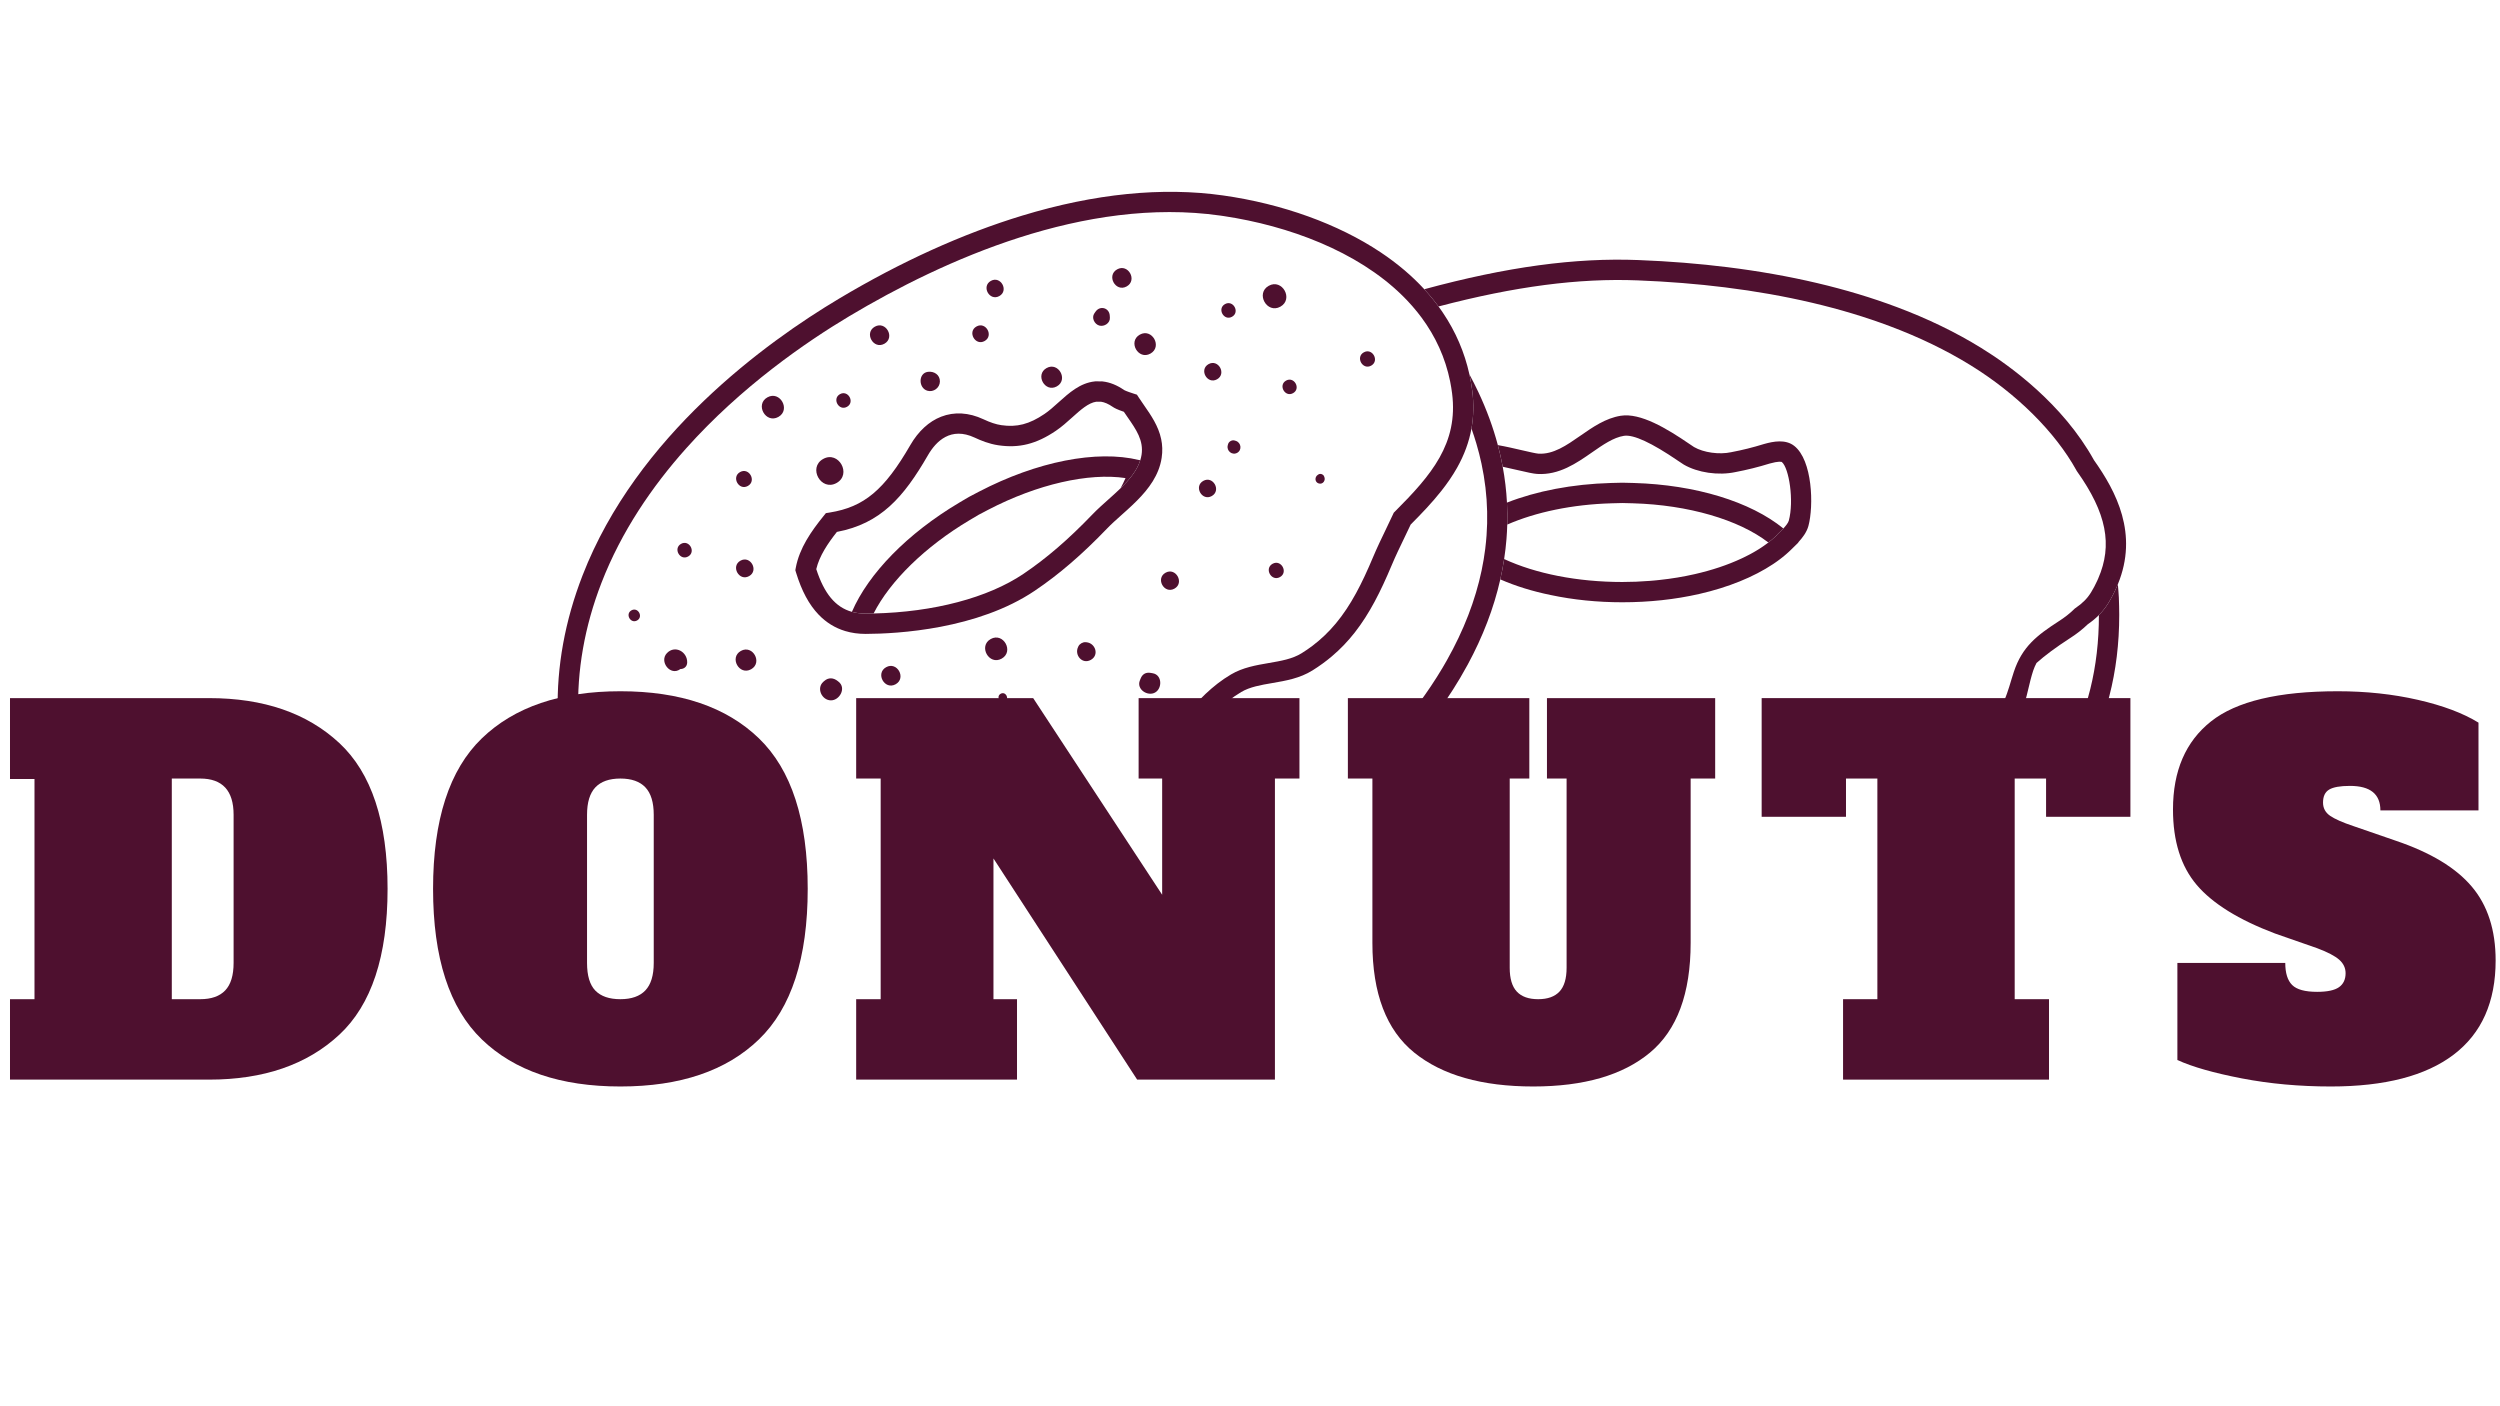 <svg xmlns="http://www.w3.org/2000/svg" xmlns:xlink="http://www.w3.org/1999/xlink" width="1920" zoomAndPan="magnify" viewBox="0 0 1440 810" height="1080" preserveAspectRatio="xMidYMid meet" version="1.0"><defs><g/><clipPath id="584fdfba02"><path d="M 729 336 L 1221 336 L 1221 427.051 L 729 427.051 Z M 729 336 " clip-rule="nonzero"/></clipPath><clipPath id="bd44aea448"><path d="M 794 149 L 1225 149 L 1225 427.051 L 794 427.051 Z M 794 149 " clip-rule="nonzero"/></clipPath><clipPath id="681eff2509"><path d="M 354.328 215.289 L 868.676 215.289 L 868.676 427.051 L 354.328 427.051 Z M 354.328 215.289 " clip-rule="nonzero"/></clipPath><clipPath id="e8ae60b09e"><path d="M 321 110 L 849 110 L 849 427.051 L 321 427.051 Z M 321 110 " clip-rule="nonzero"/></clipPath><clipPath id="f3da066be6"><path d="M 418 426 L 433 426 L 433 427.051 L 418 427.051 Z M 418 426 " clip-rule="nonzero"/></clipPath><clipPath id="eebfc6265e"><path d="M 539 425 L 548 425 L 548 427.051 L 539 427.051 Z M 539 425 " clip-rule="nonzero"/></clipPath></defs><g clip-path="url(#584fdfba02)"><path fill="#4e102f" d="M 1220.676 353.957 L 1220.676 354.328 C 1220.676 387.035 1213.047 416.613 1197.996 442.242 C 1183.828 466.367 1163.102 487.004 1136.383 503.582 C 1086.789 534.352 1017.672 550.613 936.492 550.613 C 858.156 550.613 791.203 536.09 742.855 508.617 C 738.379 506.07 734.055 503.414 729.883 500.645 C 733.445 498.277 736.938 495.891 740.375 493.484 C 743.062 495.18 745.812 496.832 748.641 498.438 C 795.223 524.914 860.18 538.906 936.492 538.906 C 1015.488 538.906 1082.473 523.25 1130.207 493.637 C 1182.473 461.203 1208.969 414.336 1208.969 354.328 L 1208.969 354.281 C 1211.117 352.129 1212.934 349.793 1214.504 347.211 C 1216.27 344.312 1217.848 341.262 1219.305 337.895 C 1219.504 337.441 1219.695 336.984 1219.883 336.531 C 1220.098 338.934 1220.32 341.555 1220.461 344.25 L 1220.469 344.504 C 1220.57 347.562 1220.676 350.723 1220.676 353.957 " fill-opacity="1" fill-rule="nonzero"/></g><path fill="#4e102f" d="M 927.824 278.199 C 905.645 278.832 885.008 282.832 868.012 289.504 C 868.242 293.715 868.297 297.938 868.18 302.156 C 884.625 294.969 905.723 290.535 928.215 289.906 L 928.344 289.898 C 932.547 289.691 936.383 289.691 940.582 289.898 L 940.703 289.906 C 972.426 290.816 1001.594 299.355 1018.57 312.484 C 1020.156 311.27 1021.617 310.016 1022.965 308.73 C 1023.504 308.043 1024.148 307.426 1024.809 306.797 C 1025.352 306.277 1026.277 305.398 1027.215 304.398 C 1008.297 288.945 976.555 279.23 941.098 278.199 C 936.559 277.98 932.379 277.98 927.824 278.199 " fill-opacity="1" fill-rule="nonzero"/><g clip-path="url(#bd44aea448)"><path fill="#4e102f" d="M 1219.883 336.531 C 1219.695 336.984 1219.504 337.441 1219.305 337.895 C 1217.848 341.262 1216.27 344.312 1214.504 347.211 C 1212.934 349.793 1211.117 352.129 1208.969 354.281 C 1207.094 356.176 1204.969 357.922 1202.543 359.598 C 1199.508 362.52 1196.031 365.238 1192.188 367.676 C 1184.125 372.914 1178.156 377.328 1173.031 381.871 C 1172.277 383.285 1171.645 384.746 1171.109 386.328 C 1169.945 389.91 1169.125 393.375 1168.328 396.734 C 1165.762 407.613 1163.102 418.859 1148.941 426.664 C 1143.465 429.684 1137.516 429.938 1132.262 430.164 C 1129.094 430.301 1126.102 430.43 1123.609 431.125 C 1114.438 433.672 1105.816 437.758 1095.637 444.383 C 1091.922 446.797 1088.273 449.449 1084.406 452.258 C 1072.523 460.883 1060.242 469.801 1045.004 472.43 C 1039.547 473.363 1034.172 473.762 1028.863 473.762 C 1012.734 473.762 997.262 470.086 982.18 466.496 C 973.996 464.551 965.523 462.539 957.277 461.227 C 941.039 458.633 928.336 459.168 916.074 462.957 C 899.066 468.246 884.156 470.613 870.273 470.613 C 845.98 470.613 824.828 463.375 801 451.914 C 799.992 451.426 798.977 450.922 797.934 450.414 C 796.82 449.867 795.691 449.312 794.551 448.762 C 797.52 445.848 800.398 442.91 803.195 439.953 C 804.18 440.438 805.141 440.91 806.082 441.363 C 847.172 461.125 874.055 463.758 912.609 451.777 C 920.902 449.215 929.512 447.938 938.906 447.938 C 945.242 447.938 951.93 448.516 959.121 449.664 C 967.797 451.047 976.488 453.105 984.891 455.102 C 1004.664 459.805 1023.34 464.242 1043.023 460.895 C 1055.562 458.727 1066.727 450.625 1077.523 442.785 C 1081.34 440.012 1085.285 437.145 1089.254 434.566 C 1100.324 427.359 1110.242 422.684 1120.465 419.848 C 1124.246 418.789 1128.066 418.625 1131.754 418.469 C 1136.105 418.281 1140.207 418.105 1143.277 416.41 C 1154.395 410.289 1156.316 397.961 1159.973 386.98 C 1164.824 372.395 1173.301 365.977 1185.859 357.832 C 1189.219 355.691 1192.184 353.363 1194.719 350.875 L 1195.102 350.5 L 1195.543 350.195 C 1199.523 347.508 1202.367 344.629 1204.492 341.121 C 1205.758 339.062 1206.898 336.914 1207.969 334.566 C 1208.168 334.125 1208.367 333.68 1208.566 333.223 C 1216.996 313.887 1213.359 295.445 1196.398 271.551 L 1196.207 271.281 L 1196.051 270.988 C 1183.836 248.848 1161.574 226.742 1134.98 210.344 C 1121.113 201.785 1105.508 194.23 1088.574 187.883 C 1060.785 177.422 1028.82 169.898 993.57 165.512 C 977.57 163.523 960.672 162.172 943.332 161.496 C 909.316 160.156 872.664 164.945 828.582 176.523 C 826.902 174.242 825.121 172 823.234 169.805 C 822.312 168.723 821.363 167.656 820.383 166.602 C 867.961 153.699 907.258 148.355 943.789 149.793 C 961.457 150.48 978.695 151.863 995.016 153.895 C 1031.184 158.395 1064.043 166.141 1092.691 176.922 C 1110.328 183.531 1126.625 191.43 1141.121 200.383 C 1157.68 210.586 1188.105 232.539 1206.133 265.047 C 1218.918 283.125 1231.836 307.469 1219.883 336.531 " fill-opacity="1" fill-rule="nonzero"/></g><path fill="#4e102f" d="M 1041.648 302.961 C 1040.648 306.629 1038.113 309.902 1035.789 312.383 L 1035.887 312.477 L 1035.855 312.508 L 1031.656 316.617 C 1031.52 316.742 1031.387 316.879 1031.254 317.008 C 1031.121 317.133 1030.996 317.254 1030.871 317.371 C 1030.707 317.523 1030.551 317.672 1030.395 317.816 C 1030.086 318.098 1029.785 318.379 1029.465 318.652 C 1029.219 318.883 1028.957 319.102 1028.699 319.328 C 1028.617 319.398 1028.539 319.469 1028.453 319.539 C 1028.219 319.742 1027.977 319.941 1027.738 320.141 C 1027.438 320.391 1027.137 320.637 1026.836 320.879 C 1026.473 321.172 1026.105 321.457 1025.73 321.746 C 1025.535 321.895 1025.34 322.047 1025.141 322.195 C 1024.973 322.324 1024.805 322.445 1024.629 322.574 C 1024.262 322.852 1023.891 323.121 1023.508 323.395 C 1023.129 323.664 1022.738 323.934 1022.352 324.203 C 1022.004 324.445 1021.648 324.688 1021.281 324.93 C 1010.125 332.352 995.488 338.312 978.773 342.125 C 964.805 345.301 949.906 346.91 934.48 346.91 C 920.156 346.91 906.254 345.508 893.16 342.727 C 882.648 340.57 872.926 337.559 864.168 333.723 C 865.059 329.824 865.797 325.918 866.387 322.012 C 884.566 330.438 908.652 335.227 934.461 335.227 C 939.773 335.227 945.043 335.008 950.211 334.594 C 950.918 334.543 951.621 334.484 952.32 334.418 C 952.875 334.371 953.422 334.32 953.965 334.262 C 954.598 334.203 955.23 334.141 955.863 334.062 C 962.828 333.324 969.609 332.199 976.168 330.703 C 986.098 328.441 995.141 325.41 1002.984 321.75 C 1003.453 321.539 1003.91 321.316 1004.375 321.09 C 1005.297 320.648 1006.199 320.199 1007.078 319.734 C 1007.41 319.57 1007.727 319.402 1008.055 319.227 C 1008.512 318.988 1008.969 318.734 1009.422 318.477 C 1009.668 318.344 1009.918 318.211 1010.164 318.062 C 1010.5 317.867 1010.836 317.676 1011.176 317.469 C 1011.504 317.277 1011.844 317.078 1012.16 316.879 C 1012.445 316.711 1012.723 316.539 1013 316.363 C 1013.418 316.102 1013.836 315.832 1014.246 315.562 C 1014.488 315.406 1014.727 315.246 1014.969 315.082 C 1014.992 315.07 1015.012 315.059 1015.027 315.043 C 1015.34 314.836 1015.645 314.625 1015.945 314.414 C 1016.637 313.941 1017.305 313.449 1017.961 312.957 C 1018.07 312.879 1018.168 312.797 1018.27 312.723 C 1018.371 312.648 1018.473 312.57 1018.578 312.488 L 1018.57 312.484 C 1020.156 311.27 1021.617 310.016 1022.965 308.73 C 1023.504 308.043 1024.148 307.426 1024.809 306.797 C 1025.352 306.277 1026.277 305.398 1027.215 304.398 C 1028.586 302.938 1029.996 301.203 1030.352 299.895 C 1033.43 288.457 1030.492 269.504 1026.301 266.094 C 1026.062 266 1024.449 265.551 1019.348 266.996 C 1012.832 269.016 1006.176 270.68 999.562 271.926 C 989.812 274.016 977.898 272.281 969.875 267.617 C 969.168 267.207 968.156 266.516 966.629 265.469 C 951.371 255.031 940.863 250.176 935.395 251.035 C 929.312 252.004 923.324 256.176 916.98 260.59 C 908.098 266.77 898.051 273.773 885.41 272.992 C 883.148 272.844 879.805 272.09 874.09 270.762 C 871.344 270.125 868.418 269.449 865.566 268.848 C 864.801 264.684 863.863 260.527 862.758 256.383 C 867.312 257.168 872.258 258.316 876.738 259.359 C 880.496 260.227 884.75 261.219 886.148 261.305 C 894.688 261.832 902.266 256.562 910.289 250.98 C 917.438 246.008 924.832 240.863 933.559 239.477 C 944.883 237.684 959.973 246.723 973.234 255.801 C 974.254 256.5 975.41 257.289 975.754 257.488 C 981.281 260.707 990.281 261.953 997.164 260.469 L 997.316 260.434 C 1003.539 259.262 1009.805 257.699 1015.945 255.789 L 1016.074 255.75 C 1021.547 254.199 1028.465 252.91 1033.465 256.824 C 1044.027 265.074 1044.77 291.383 1041.648 302.961 " fill-opacity="1" fill-rule="nonzero"/><g clip-path="url(#681eff2509)"><path fill="#4e102f" d="M 868.18 302.156 C 868.102 304.93 867.957 307.699 867.734 310.477 C 867.43 314.281 866.988 318.086 866.406 321.883 C 866.406 321.93 866.398 321.973 866.387 322.012 C 865.797 325.918 865.059 329.824 864.168 333.723 C 864.168 333.746 864.164 333.77 864.156 333.793 L 864.156 333.797 C 860.43 350.254 854.152 366.656 845.383 382.852 C 843.996 385.406 842.547 387.957 841.043 390.5 C 839.727 392.727 838.355 394.949 836.945 397.164 C 827.637 411.758 816.34 426.066 803.195 439.953 C 800.398 442.91 797.52 445.848 794.551 448.762 C 778.758 464.32 760.621 479.285 740.375 493.484 C 736.938 495.891 733.445 498.277 729.883 500.645 C 718.113 508.465 705.68 516.039 692.629 523.316 C 625.254 560.906 560.539 580.848 505.48 580.98 L 504.906 580.98 C 475.102 580.98 447.98 575.227 424.297 563.867 C 398.945 551.715 377.344 533.062 360.086 508.418 C 357.992 505.43 356.281 502.875 354.719 500.367 C 354.715 500.355 354.699 500.336 354.688 500.324 C 358.629 501.902 362.457 500.059 367.023 499.457 C 368.934 501.262 371.438 505.324 373.441 506.871 C 404.664 548.289 448.863 569.273 504.895 569.273 L 505.453 569.273 C 558.531 569.137 621.285 549.715 686.922 513.09 C 698.32 506.73 709.23 500.152 719.625 493.371 C 719.633 493.371 719.633 493.371 719.633 493.371 C 723.129 491.09 726.57 488.789 729.949 486.465 C 749.684 472.91 767.395 458.629 782.871 443.797 C 786.008 440.797 789.055 437.77 791.996 434.723 C 804.449 421.887 815.234 408.672 824.223 395.223 C 826.602 391.672 828.848 388.113 830.969 384.539 C 831.793 383.141 832.598 381.75 833.379 380.363 C 843.129 363.074 849.812 345.762 853.434 328.477 C 853.438 328.449 853.445 328.426 853.445 328.402 C 854.305 324.289 854.988 320.18 855.504 316.074 C 855.504 316.043 855.508 316.02 855.508 315.988 C 855.824 313.441 856.078 310.898 856.258 308.348 C 856.586 303.789 856.699 299.234 856.59 294.684 C 856.395 285.473 855.312 276.27 853.344 267.094 C 852.531 263.27 851.551 259.445 850.426 255.625 C 849.566 252.695 848.613 249.766 847.562 246.84 C 848.828 239.82 848.973 232.59 848.016 225.066 C 847.609 221.883 847.066 218.738 846.383 215.645 C 848.238 219.066 849.988 222.539 851.605 225.988 C 856.324 236.02 860.047 246.16 862.758 256.383 C 863.863 260.527 864.801 264.684 865.566 268.848 C 866.836 275.715 867.652 282.598 868.012 289.504 C 868.242 293.715 868.297 297.938 868.18 302.156 " fill-opacity="1" fill-rule="nonzero"/></g><path fill="#4e102f" d="M 657.539 261.965 C 657.375 263.035 657.121 264.086 656.793 265.117 C 654.926 271.039 650.535 276.293 645.43 281.262 L 645.426 281.27 C 643.129 283.5 640.703 285.668 638.285 287.824 C 635.191 290.582 631.996 293.434 629.227 296.32 C 615.371 310.738 602.75 321.609 589.512 330.539 C 569.023 344.355 537.762 352.59 503.191 353.363 C 501.699 353.398 500.195 353.418 498.691 353.422 L 498.555 353.422 C 495.734 353.422 493.117 353.094 490.699 352.422 C 481.227 349.793 474.719 341.902 470.168 327.809 C 471.973 320.168 476.812 313.023 482.055 306.379 C 507.266 301.598 520.48 286.469 534.492 262.207 C 539.207 254.051 547.707 245.668 561.414 252.066 C 564.891 253.695 569.582 255.668 575.035 256.477 C 587.023 258.25 596.938 255.754 608.176 248.145 C 611.559 245.852 614.605 243.117 617.543 240.469 C 622.359 236.133 626.914 232.035 631.469 231.383 C 632.34 231.402 633.238 231.402 634.137 231.383 C 636.254 231.695 638.465 232.656 640.887 234.328 C 641.836 234.984 643.359 235.828 647.348 237.191 C 648.043 238.223 648.746 239.234 649.43 240.227 C 654.457 247.457 658.805 253.703 657.539 261.965 Z M 668.836 252.922 C 667.258 245.359 662.965 239.188 659.043 233.539 C 657.977 232.004 656.973 230.559 656.004 229.078 L 654.871 227.332 L 652.891 226.695 C 648.645 225.34 647.598 224.73 647.539 224.695 C 643.359 221.809 639.285 220.176 635.094 219.707 L 634.699 219.664 L 634.309 219.672 C 633.301 219.695 632.305 219.695 631.355 219.664 L 630.961 219.652 L 630.566 219.699 C 622.125 220.59 615.816 226.273 609.707 231.766 C 606.941 234.258 604.332 236.613 601.605 238.453 C 592.902 244.352 585.695 246.215 576.75 244.891 C 573.672 244.434 570.465 243.375 566.367 241.457 C 558.039 237.57 549.645 237.074 542.09 240.02 C 535.086 242.742 528.957 248.391 524.355 256.352 C 509.402 282.234 497.688 292.039 477.93 295.211 L 475.711 295.566 L 474.301 297.316 C 467.277 306.031 460.484 315.66 458.367 327.031 L 458.109 328.441 L 458.523 329.812 C 461.738 340.332 465.98 348.246 471.508 354.012 C 475.879 358.574 481.023 361.742 486.887 363.496 C 490.512 364.586 494.41 365.129 498.562 365.129 L 498.73 365.129 C 516.996 365.066 563.047 362.508 596.059 340.246 C 610.004 330.84 623.223 319.461 637.668 304.434 C 640.129 301.871 643.02 299.285 646.082 296.559 C 647.117 295.637 648.164 294.699 649.215 293.75 C 651.113 292.023 653.02 290.246 654.863 288.395 C 661.652 281.574 667.59 273.715 669.113 263.734 C 669.707 259.812 669.535 256.234 668.836 252.922 " fill-opacity="1" fill-rule="nonzero"/><path fill="#4e102f" d="M 656.793 265.117 C 654.926 271.039 650.535 276.293 645.43 281.262 C 646.508 279.285 647.469 277.316 648.301 275.375 C 627.074 272.184 597.438 278.926 569.285 293.586 L 569.18 293.637 C 567.277 294.582 565.512 295.512 563.758 296.488 C 562.008 297.469 560.281 298.484 558.484 299.605 L 558.387 299.668 C 532.824 314.891 512.641 334.719 503.191 353.363 C 501.699 353.398 500.195 353.418 498.691 353.422 L 498.555 353.422 C 495.734 353.422 493.117 353.094 490.699 352.422 C 500.246 330.297 522.676 307.312 552.34 289.637 C 554.281 288.43 556.156 287.328 558.051 286.262 C 559.953 285.203 561.875 284.195 563.93 283.176 C 597.27 265.824 631.699 259.027 656.09 264.977 C 656.301 265.02 656.539 265.066 656.793 265.117 " fill-opacity="1" fill-rule="nonzero"/><g clip-path="url(#e8ae60b09e)"><path fill="#4e102f" d="M 803.543 294.586 L 802.809 295.316 L 802.375 296.254 C 801.09 299.02 799.738 301.836 798.426 304.559 C 795.832 309.938 793.152 315.5 790.844 321 C 784.492 336.133 778.102 348.699 769.48 359.059 C 765.484 363.863 761.004 368.199 755.824 372.098 C 753.91 373.535 751.902 374.914 749.781 376.234 C 744.465 379.559 737.863 380.691 730.867 381.891 C 723.484 383.16 715.852 384.469 709.027 388.5 C 703.547 391.738 698.75 395.566 694.367 399.707 C 691.434 402.469 688.688 405.371 686.047 408.328 C 683.453 411.227 680.969 414.176 678.504 417.098 L 677.691 418.059 C 677.184 418.66 676.676 419.262 676.168 419.867 C 673.387 423.164 670.582 426.465 667.719 429.695 C 655.137 443.922 641.457 456.871 623.824 462.371 C 614.988 465.129 604.316 465.594 593.016 466.086 C 575.414 466.848 557.219 467.645 543.637 477.488 C 536.41 482.727 529.91 489.477 523.629 496.008 C 512.926 507.121 502.816 517.621 489.504 521.32 C 469.656 526.828 449.438 521.094 431.523 512.477 C 411.668 502.918 392.27 510.352 374.934 492.5 C 373.836 491.371 372.707 490.141 371.188 489.695 C 362.926 487.281 356.961 492.637 351.52 482.141 C 328.707 438.121 326.91 386.113 346.449 335.703 C 357.906 306.16 375.531 280.305 395.199 258.285 C 427.027 222.652 464.203 197.059 489.195 182.125 C 543.68 149.59 624.988 113.117 702.91 124.176 C 703.598 124.277 704.293 124.375 704.992 124.48 C 742.109 130.066 781.625 144.617 807.688 170.184 C 808.629 171.105 809.555 172.039 810.457 172.992 C 812.551 175.203 814.555 177.48 816.441 179.844 C 817.281 180.891 818.102 181.957 818.898 183.035 C 826.777 193.715 832.504 205.926 835.289 219.766 C 835.738 221.984 836.109 224.242 836.402 226.543 C 840.078 255.441 824.406 273.711 803.543 294.586 Z M 848.016 225.066 C 847.609 221.883 847.066 218.738 846.383 215.645 C 843.59 202.961 838.477 191.066 831.133 180.156 C 830.793 179.652 830.449 179.148 830.098 178.645 C 829.598 177.938 829.098 177.23 828.582 176.523 C 826.902 174.242 825.121 172 823.234 169.805 C 822.312 168.723 821.363 167.656 820.383 166.602 C 813.254 158.844 804.82 151.715 795.195 145.297 C 770.805 129.035 738.621 117.414 704.555 112.586 C 669.465 107.609 630.535 111.508 588.836 124.184 C 554.453 134.633 518.906 150.75 483.195 172.078 C 441.465 196.996 366.789 250.844 335.535 331.469 C 325.406 357.594 320.605 384.039 321.262 410.078 C 321.945 437.359 328.633 463.414 341.125 487.535 C 344.32 493.695 349.066 498.066 354.688 500.324 C 358.82 501.988 363.617 500.715 367.445 502.184 C 372.176 504.004 376.547 509.176 381.148 511.691 C 395.383 519.477 410.309 518.57 425.418 522.703 C 441.355 527.066 456.246 535.184 473.156 535.184 C 479.598 535.184 486.141 534.402 492.637 532.602 C 509.035 528.047 520.742 515.887 532.059 504.125 C 538.266 497.688 544.117 491.598 550.512 486.969 C 561.25 479.188 577.656 478.473 593.523 477.781 C 605.074 477.281 617.02 476.758 627.312 473.551 C 646.07 467.695 660.688 454.766 673.367 440.906 C 676.203 437.816 678.93 434.676 681.586 431.57 C 683.301 429.559 684.984 427.57 686.641 425.602 L 687.453 424.645 C 689.168 422.613 690.859 420.609 692.559 418.648 C 695.254 415.535 697.973 412.531 700.836 409.715 C 705.117 405.5 709.695 401.699 714.973 398.586 C 719.957 395.648 726.219 394.57 732.848 393.434 C 740.648 392.094 748.719 390.707 755.988 386.164 C 760.023 383.645 763.699 380.965 767.086 378.102 C 772.07 373.906 776.418 369.328 780.336 364.328 C 788.836 353.484 795.281 340.676 801.637 325.531 C 803.828 320.305 806.328 315.121 808.977 309.637 C 810.148 307.184 811.367 304.656 812.551 302.137 C 818.609 296.062 824.77 289.668 830.23 282.75 C 833.562 278.527 836.629 274.117 839.258 269.449 C 841.348 265.742 843.086 262 844.469 258.211 C 845.844 254.473 846.871 250.688 847.562 246.84 C 848.828 239.82 848.973 232.59 848.016 225.066 " fill-opacity="1" fill-rule="nonzero"/></g><path fill="#4e102f" d="M 384.152 376.199 C 379.535 381.035 386.105 389.57 391.773 385.461 C 391.809 385.438 391.832 385.398 391.863 385.371 C 393.809 385.379 395.75 384.148 395.82 381.621 C 395.996 375.434 388.781 371.352 384.152 376.199 " fill-opacity="1" fill-rule="nonzero"/><path fill="#4e102f" d="M 483.816 227.035 C 479.117 229.656 483.184 236.945 487.879 234.324 C 492.578 231.703 488.516 224.414 483.816 227.035 " fill-opacity="1" fill-rule="nonzero"/><path fill="#4e102f" d="M 643.473 155.148 C 637.125 158.691 642.613 168.527 648.957 164.988 C 655.305 161.445 649.812 151.609 643.473 155.148 " fill-opacity="1" fill-rule="nonzero"/><path fill="#4e102f" d="M 671.355 329.887 C 665.438 333.188 670.559 342.363 676.473 339.062 C 682.391 335.762 677.273 326.586 671.355 329.887 " fill-opacity="1" fill-rule="nonzero"/><path fill="#4e102f" d="M 759.438 273.27 C 759.312 273.352 759.188 273.43 759.062 273.512 C 757.125 274.754 757.258 277.812 759.645 278.488 C 762.027 279.164 763.742 276.637 762.75 274.559 C 762.688 274.426 762.621 274.289 762.559 274.156 C 762.043 273.074 760.441 272.625 759.438 273.27 " fill-opacity="1" fill-rule="nonzero"/><path fill="#4e102f" d="M 426.289 271.902 C 421.121 274.785 425.594 282.801 430.762 279.914 C 435.93 277.031 431.461 269.016 426.289 271.902 " fill-opacity="1" fill-rule="nonzero"/><path fill="#4e102f" d="M 426.746 374.934 C 419.93 378.734 425.824 389.301 432.637 385.5 C 439.453 381.699 433.559 371.133 426.746 374.934 " fill-opacity="1" fill-rule="nonzero"/><path fill="#4e102f" d="M 576.398 399.605 C 573.574 401.18 576.016 405.551 578.836 403.98 C 581.656 402.406 579.215 398.035 576.398 399.605 " fill-opacity="1" fill-rule="nonzero"/><path fill="#4e102f" d="M 562.457 188.055 C 557.055 191.066 561.727 199.445 567.133 196.434 C 572.535 193.418 567.859 185.035 562.457 188.055 " fill-opacity="1" fill-rule="nonzero"/><path fill="#4e102f" d="M 740.781 219.223 C 736.121 221.824 740.152 229.055 744.812 226.453 C 749.477 223.852 745.445 216.625 740.781 219.223 " fill-opacity="1" fill-rule="nonzero"/><path fill="#4e102f" d="M 730.797 164.617 C 723.043 168.945 729.754 180.969 737.508 176.645 C 745.258 172.316 738.551 160.293 730.797 164.617 " fill-opacity="1" fill-rule="nonzero"/><path fill="#4e102f" d="M 392.289 313.258 C 387.59 315.879 391.656 323.168 396.355 320.547 C 401.055 317.926 396.992 310.637 392.289 313.258 " fill-opacity="1" fill-rule="nonzero"/><g clip-path="url(#f3da066be6)"><path fill="#4e102f" d="M 427.855 426.988 C 426.133 426.582 424.75 426.414 423.094 427.285 C 419.453 429.203 417.605 433.457 419.73 437.266 C 421.977 441.293 427.609 442.102 430.898 438.863 C 434.57 435.25 433.125 428.223 427.855 426.988 " fill-opacity="1" fill-rule="nonzero"/></g><path fill="#4e102f" d="M 483.113 392.762 C 482.922 392.605 482.734 392.453 482.543 392.301 C 480.113 390.34 477.219 390.086 474.773 392.246 L 474.262 392.695 C 470.105 396.359 473.332 403.301 478.527 403.41 C 483.566 403.52 487.578 396.367 483.113 392.762 " fill-opacity="1" fill-rule="nonzero"/><path fill="#4e102f" d="M 664.016 387.805 C 663.602 387.734 663.184 387.66 662.77 387.586 C 660.059 387.117 658.039 388.242 657.016 390.797 C 656.859 391.188 656.703 391.582 656.547 391.973 C 654.504 397.07 661.051 401.285 665.312 398.906 C 669.57 396.527 669.43 388.746 664.016 387.805 " fill-opacity="1" fill-rule="nonzero"/><path fill="#4e102f" d="M 534.414 214.184 C 528.84 214.977 528.961 223.582 534.215 225.074 C 537.711 226.066 541.309 223.398 541.383 219.77 C 541.469 215.852 537.961 213.68 534.414 214.184 " fill-opacity="1" fill-rule="nonzero"/><path fill="#4e102f" d="M 442.031 228.867 C 434.75 232.93 441.047 244.227 448.332 240.16 C 455.617 236.098 449.312 224.801 442.031 228.867 " fill-opacity="1" fill-rule="nonzero"/><path fill="#4e102f" d="M 693.098 276.984 C 687.453 280.125 692.332 288.871 697.973 285.727 C 703.613 282.582 698.734 273.836 693.098 276.984 " fill-opacity="1" fill-rule="nonzero"/><path fill="#4e102f" d="M 426.508 322.945 C 420.766 326.148 425.734 335.051 431.477 331.848 C 437.215 328.645 432.25 319.742 426.508 322.945 " fill-opacity="1" fill-rule="nonzero"/><path fill="#4e102f" d="M 474.133 264.363 C 465.203 269.344 472.926 283.188 481.855 278.207 C 490.785 273.227 483.059 259.383 474.133 264.363 " fill-opacity="1" fill-rule="nonzero"/><path fill="#4e102f" d="M 602.824 212 C 596.012 215.801 601.906 226.367 608.719 222.566 C 615.535 218.766 609.637 208.199 602.824 212 " fill-opacity="1" fill-rule="nonzero"/><path fill="#4e102f" d="M 510.406 384.309 C 504.07 387.844 509.551 397.668 515.887 394.133 C 522.219 390.598 516.742 380.777 510.406 384.309 " fill-opacity="1" fill-rule="nonzero"/><path fill="#4e102f" d="M 625.785 369.938 C 625.637 369.926 625.488 369.91 625.336 369.895 C 623.793 369.75 621.891 370.809 621.203 372.199 C 621.137 372.336 621.07 372.473 621.004 372.605 C 618.703 377.273 623.359 382.867 628.32 380.098 C 633.281 377.328 630.969 370.434 625.785 369.938 " fill-opacity="1" fill-rule="nonzero"/><path fill="#4e102f" d="M 656.547 192.746 C 649.5 196.68 655.598 207.609 662.645 203.676 C 669.695 199.742 663.598 188.812 656.547 192.746 " fill-opacity="1" fill-rule="nonzero"/><path fill="#4e102f" d="M 696.125 209.738 C 690.488 212.887 695.367 221.629 701.004 218.484 C 706.645 215.336 701.766 206.594 696.125 209.738 " fill-opacity="1" fill-rule="nonzero"/><path fill="#4e102f" d="M 732.988 324.746 C 728.055 327.496 732.324 335.148 737.262 332.395 C 742.195 329.645 737.922 321.992 732.988 324.746 " fill-opacity="1" fill-rule="nonzero"/><path fill="#4e102f" d="M 363.719 351.559 C 359.957 353.656 363.211 359.484 366.969 357.387 C 370.727 355.289 367.477 349.461 363.719 351.559 " fill-opacity="1" fill-rule="nonzero"/><path fill="#4e102f" d="M 570.738 161.793 C 565.098 164.938 569.977 173.68 575.613 170.535 C 581.254 167.391 576.375 158.645 570.738 161.793 " fill-opacity="1" fill-rule="nonzero"/><path fill="#4e102f" d="M 503.914 188.16 C 497.57 191.703 503.059 201.539 509.402 198 C 515.746 194.461 510.258 184.621 503.914 188.16 " fill-opacity="1" fill-rule="nonzero"/><g clip-path="url(#eebfc6265e)"><path fill="#4e102f" d="M 545.426 426.898 C 545.207 426.758 544.992 426.617 544.777 426.477 C 542.457 424.977 539.055 426.871 539.113 429.637 C 539.121 429.895 539.125 430.152 539.133 430.406 C 539.199 433.531 542.488 435.723 545.336 434.133 C 548.184 432.543 548.047 428.594 545.426 426.898 " fill-opacity="1" fill-rule="nonzero"/></g><path fill="#4e102f" d="M 785.547 202.949 C 780.613 205.699 784.883 213.352 789.816 210.598 C 794.75 207.848 790.48 200.195 785.547 202.949 " fill-opacity="1" fill-rule="nonzero"/><path fill="#4e102f" d="M 631.066 179.473 C 630.836 179.809 630.602 180.141 630.363 180.473 C 628.559 183.035 630.395 186.734 633.188 187.527 C 635.984 188.32 639.484 186.137 639.297 183.008 C 639.273 182.602 639.25 182.195 639.223 181.789 C 638.953 177.309 633.652 175.805 631.066 179.473 " fill-opacity="1" fill-rule="nonzero"/><path fill="#4e102f" d="M 711.816 253.941 C 711.617 253.879 711.414 253.816 711.215 253.754 C 709.613 253.254 707.754 254.293 707.336 255.918 C 707.285 256.121 707.234 256.324 707.18 256.531 C 706.375 259.668 709.707 262.457 712.621 260.832 C 715.535 259.207 714.914 254.902 711.816 253.941 " fill-opacity="1" fill-rule="nonzero"/><path fill="#4e102f" d="M 705.594 175.16 C 700.895 177.781 704.961 185.07 709.66 182.449 C 714.359 179.824 710.293 172.539 705.594 175.16 " fill-opacity="1" fill-rule="nonzero"/><path fill="#4e102f" d="M 570.652 368.078 C 563.371 372.141 569.672 383.438 576.957 379.375 C 584.238 375.309 577.938 364.016 570.652 368.078 " fill-opacity="1" fill-rule="nonzero"/><g fill="#4e102f" fill-opacity="1"><g transform="translate(0.101, 621.863)"><g><path d="M 5.656 -46.328 L 19.766 -46.328 L 19.766 -173.141 L 5.656 -173.141 L 5.656 -219.75 L 120.328 -219.75 C 151.773 -219.75 176.77 -211.133 195.312 -193.906 C 213.863 -176.676 223.141 -148.664 223.141 -109.875 C 223.141 -71.082 213.863 -43.07 195.312 -25.844 C 176.77 -8.613 151.773 0 120.328 0 L 5.656 0 Z M 115.234 -46.328 C 121.641 -46.328 126.441 -48.02 129.641 -51.406 C 132.848 -54.789 134.453 -60.062 134.453 -67.219 L 134.453 -152.531 C 134.453 -166.457 128.047 -173.422 115.234 -173.422 L 98.859 -173.422 L 98.859 -46.328 Z M 115.234 -46.328 "/></g></g></g><g fill="#4e102f" fill-opacity="1"><g transform="translate(245.494, 621.863)"><g><path d="M 111.844 3.953 C 77.383 3.953 50.785 -5.082 32.047 -23.156 C 13.316 -41.238 3.953 -70.145 3.953 -109.875 C 3.953 -149.602 13.316 -178.504 32.047 -196.578 C 50.785 -214.66 77.383 -223.703 111.844 -223.703 C 146.312 -223.703 172.91 -214.66 191.641 -196.578 C 210.379 -178.504 219.75 -149.602 219.75 -109.875 C 219.75 -70.145 210.379 -41.238 191.641 -23.156 C 172.91 -5.082 146.312 3.953 111.844 3.953 Z M 111.844 -46.328 C 118.25 -46.328 123.051 -48.02 126.25 -51.406 C 129.457 -54.789 131.062 -60.062 131.062 -67.219 L 131.062 -152.531 C 131.062 -159.688 129.457 -164.957 126.25 -168.344 C 123.051 -171.727 118.25 -173.422 111.844 -173.422 C 105.445 -173.422 100.645 -171.727 97.438 -168.344 C 94.238 -164.957 92.641 -159.688 92.641 -152.531 L 92.641 -67.219 C 92.641 -59.875 94.238 -54.555 97.438 -51.266 C 100.645 -47.973 105.445 -46.328 111.844 -46.328 Z M 111.844 -46.328 "/></g></g></g><g fill="#4e102f" fill-opacity="1"><g transform="translate(487.499, 621.863)"><g><path d="M 168.344 -219.75 L 260.984 -219.75 L 260.984 -173.422 L 246.859 -173.422 L 246.859 0 L 167.5 0 L 84.734 -127.391 L 84.734 -46.328 L 98.297 -46.328 L 98.297 0 L 5.656 0 L 5.656 -46.328 L 19.766 -46.328 L 19.766 -173.422 L 5.656 -173.422 L 5.656 -219.75 L 107.609 -219.75 L 181.906 -106.484 L 181.906 -173.422 L 168.344 -173.422 Z M 168.344 -219.75 "/></g></g></g><g fill="#4e102f" fill-opacity="1"><g transform="translate(771.86, 621.863)"><g><path d="M 111.281 3.953 C 81.719 3.953 58.883 -2.539 42.781 -15.531 C 26.688 -28.531 18.641 -49.617 18.641 -78.797 L 18.641 -173.422 L 4.516 -173.422 L 4.516 -219.75 L 109.031 -219.75 L 109.031 -173.422 L 97.734 -173.422 L 97.734 -64.406 C 97.734 -58.188 99.098 -53.617 101.828 -50.703 C 104.555 -47.785 108.648 -46.328 114.109 -46.328 C 119.566 -46.328 123.66 -47.785 126.391 -50.703 C 129.129 -53.617 130.5 -58.188 130.5 -64.406 L 130.5 -173.422 L 119.188 -173.422 L 119.188 -219.75 L 216.078 -219.75 L 216.078 -173.422 L 201.953 -173.422 L 201.953 -78.797 C 201.953 -49.617 194.133 -28.531 178.5 -15.531 C 162.875 -2.539 140.469 3.953 111.281 3.953 Z M 111.281 3.953 "/></g></g></g><g fill="#4e102f" fill-opacity="1"><g transform="translate(1010.758, 621.863)"><g><path d="M 216.359 -151.391 L 167.781 -151.391 L 167.781 -173.422 L 149.703 -173.422 L 149.703 -46.328 L 169.469 -46.328 L 169.469 0 L 50.844 0 L 50.844 -46.328 L 70.609 -46.328 L 70.609 -173.422 L 52.531 -173.422 L 52.531 -151.391 L 3.953 -151.391 L 3.953 -219.75 L 216.359 -219.75 Z M 216.359 -151.391 "/></g></g></g><g fill="#4e102f" fill-opacity="1"><g transform="translate(1249.375, 621.863)"><g><path d="M 93.203 3.953 C 75.129 3.953 58.039 2.398 41.938 -0.703 C 25.844 -3.805 13.461 -7.336 4.797 -11.297 L 4.797 -67.219 L 66.938 -67.219 C 66.938 -61.383 68.254 -57.148 70.891 -54.516 C 73.523 -51.879 78.328 -50.562 85.297 -50.562 C 91.141 -50.562 95.332 -51.453 97.875 -53.234 C 100.414 -55.023 101.688 -57.711 101.688 -61.297 C 101.688 -64.305 100.461 -66.895 98.016 -69.062 C 95.566 -71.227 91.328 -73.441 85.297 -75.703 L 61.016 -84.172 C 40.109 -92.078 25.086 -101.395 15.953 -112.125 C 6.828 -122.863 2.266 -137.363 2.266 -155.625 C 2.266 -177.852 9.562 -194.754 24.156 -206.328 C 38.75 -217.91 63.082 -223.703 97.156 -223.703 C 113.539 -223.703 128.938 -222.051 143.344 -218.75 C 157.75 -215.457 169.379 -211.082 178.234 -205.625 L 178.234 -155.062 L 121.734 -155.062 C 121.734 -164.477 115.895 -169.188 104.219 -169.188 C 98.57 -169.188 94.57 -168.477 92.219 -167.062 C 89.863 -165.656 88.688 -163.164 88.688 -159.594 C 88.688 -156.383 90.051 -153.836 92.781 -151.953 C 95.508 -150.078 99.984 -148.102 106.203 -146.031 L 130.781 -137.547 C 150.738 -130.773 165.281 -121.973 174.406 -111.141 C 183.539 -100.316 188.109 -86.148 188.109 -68.641 C 188.109 -44.723 180.055 -26.645 163.953 -14.406 C 147.859 -2.164 124.273 3.953 93.203 3.953 Z M 93.203 3.953 "/></g></g></g></svg>